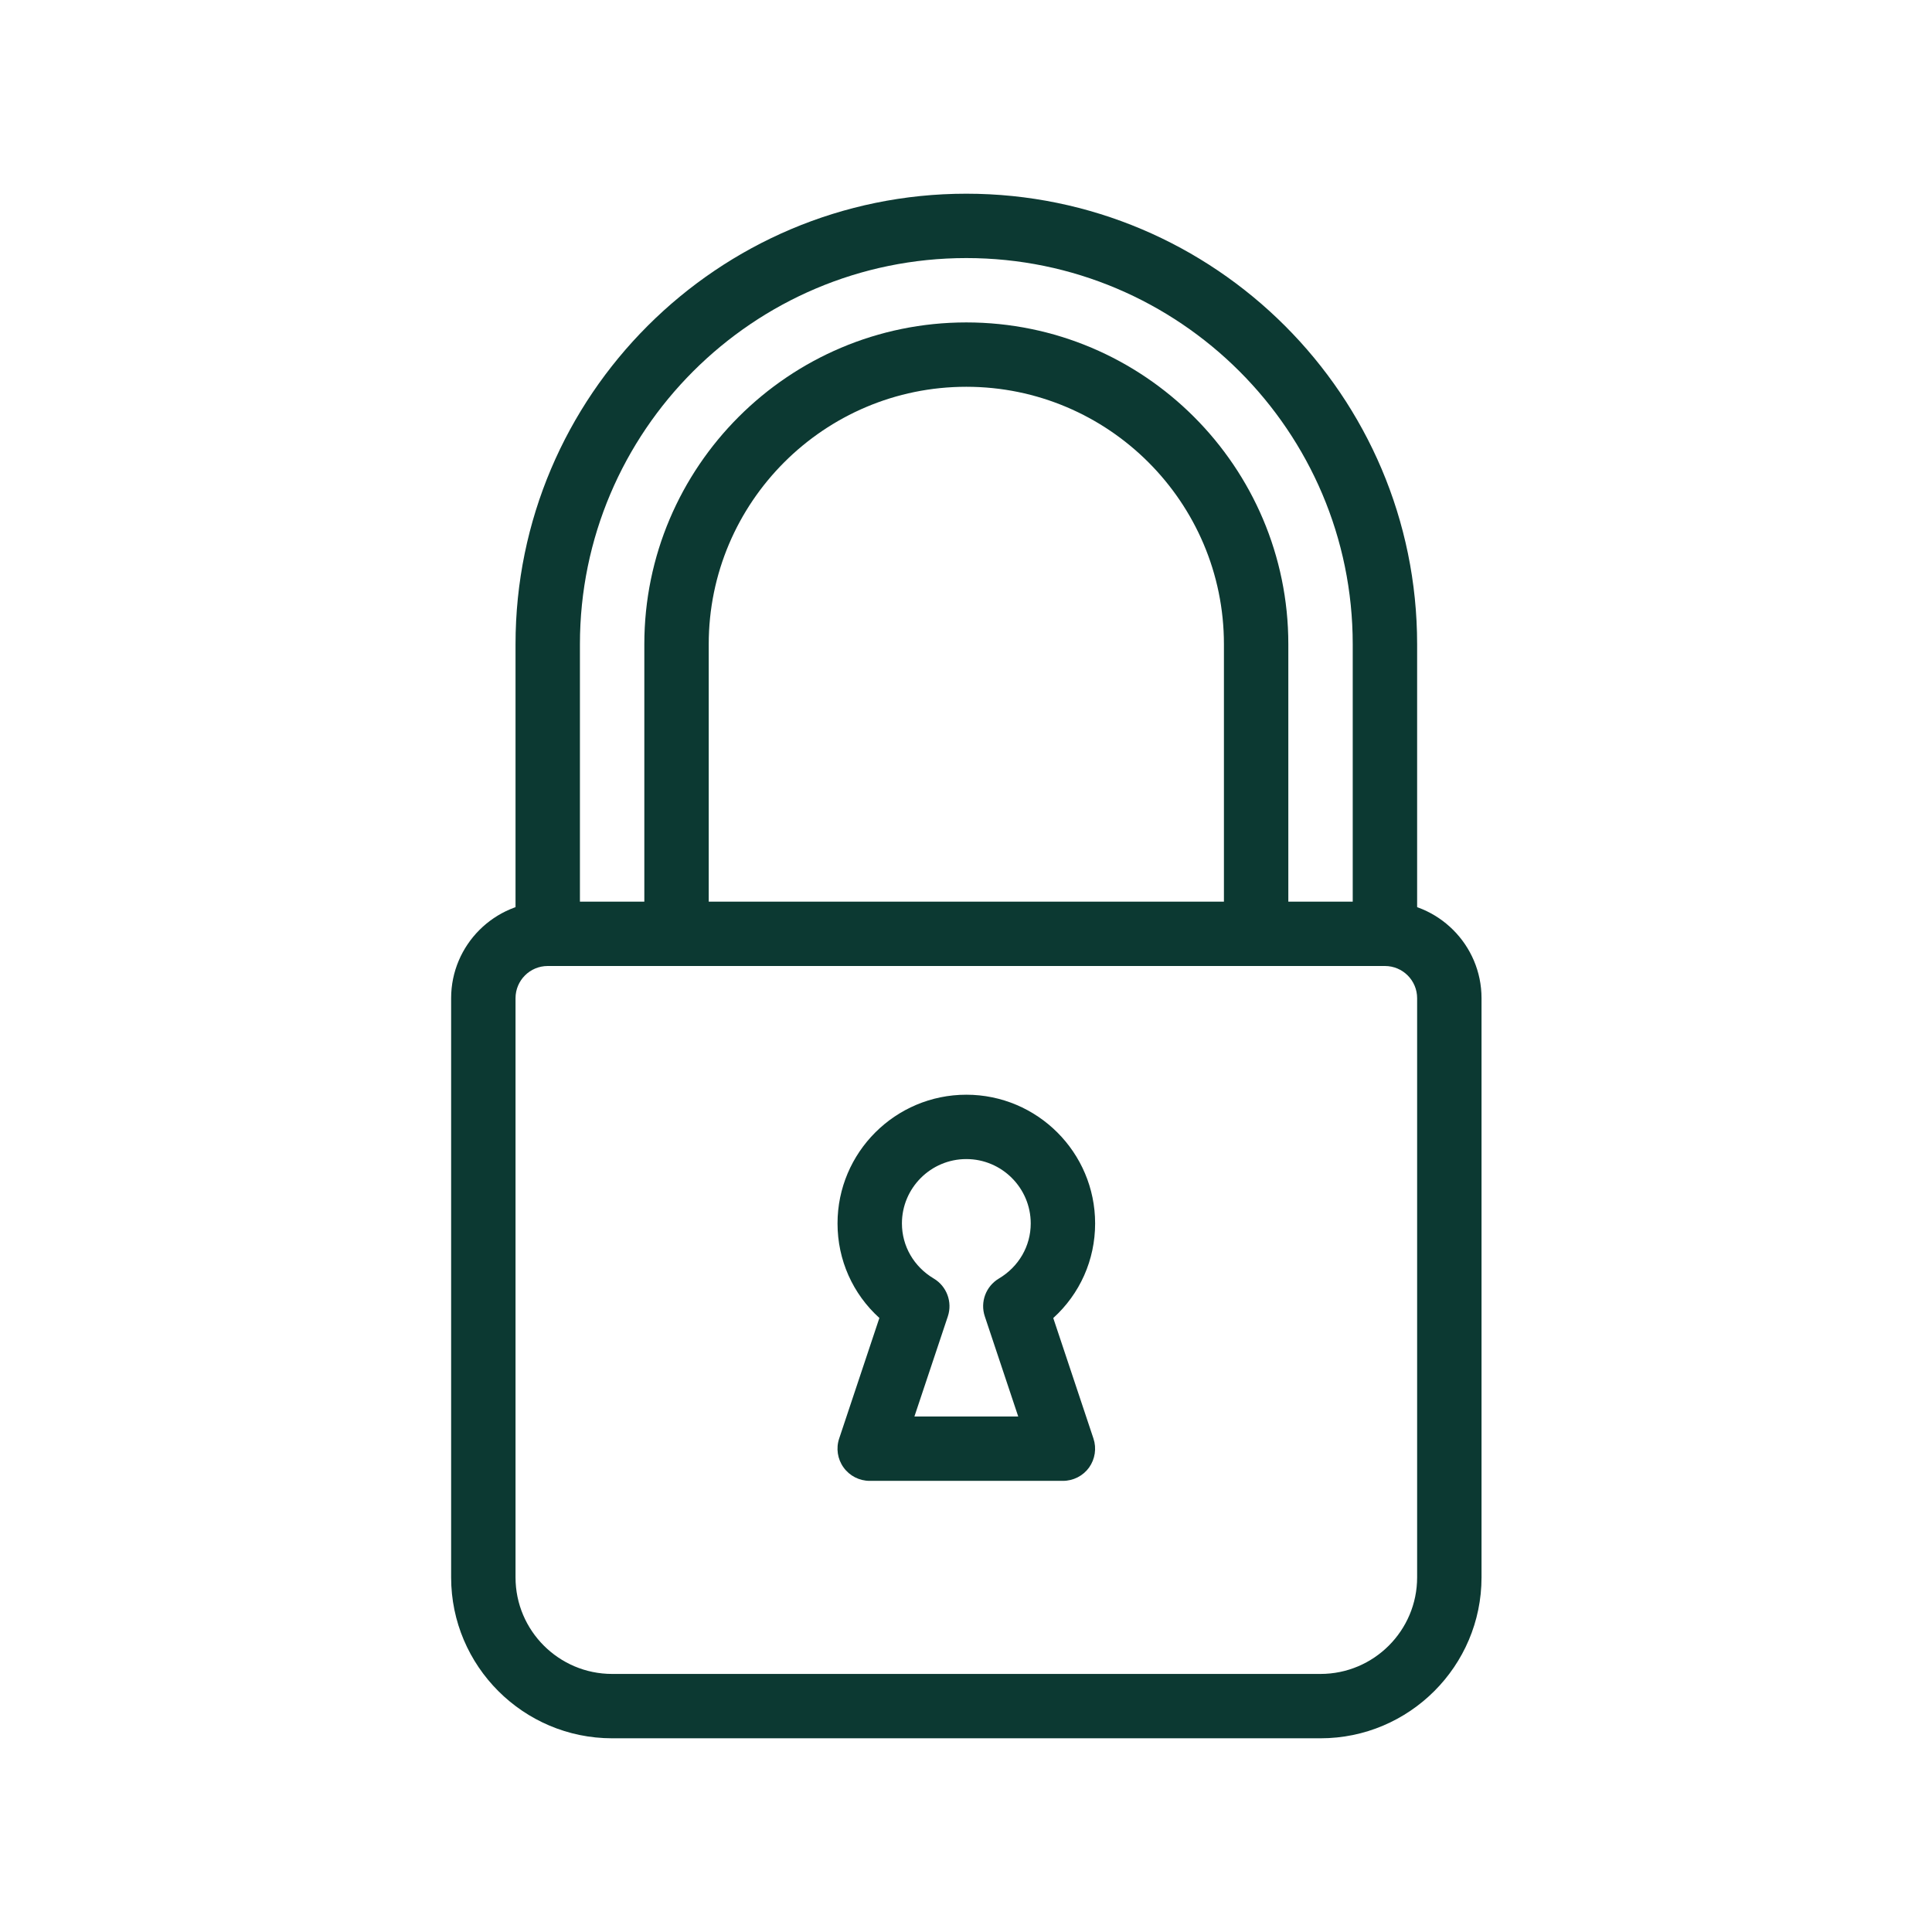 <?xml version="1.0" encoding="UTF-8"?>
<svg xmlns="http://www.w3.org/2000/svg" xmlns:xlink="http://www.w3.org/1999/xlink" width="810pt" height="810pt" viewBox="0 0 810 810" version="1.2">
<defs>
<clipPath id="clip1">
  <path d="M 189.137 378 L 621.137 378 L 621.137 729 L 189.137 729 Z M 189.137 378 "/>
</clipPath>
</defs>
<g id="surface1">
<path style=" stroke:none;fill-rule:nonzero;fill:rgb(4.709%,22.35%,19.609%);fill-opacity:1;" d="M 580.637 405 C 573.184 405 567.137 398.957 567.137 391.508 L 567.137 270.09 C 567.137 180.805 494.477 108.195 405.137 108.195 C 315.793 108.195 243.137 180.805 243.137 270.09 L 243.137 391.508 C 243.137 398.957 237.086 405 229.637 405 C 222.184 405 216.137 398.957 216.137 391.508 L 216.137 270.09 C 216.137 165.938 300.914 81.211 405.137 81.211 C 509.355 81.211 594.137 165.938 594.137 270.09 L 594.137 391.508 C 594.137 398.957 588.086 405 580.637 405 Z M 580.637 405 "/>
<path style=" stroke:none;fill-rule:nonzero;fill:rgb(4.709%,22.35%,19.609%);fill-opacity:1;" d="M 526.637 405 C 519.184 405 513.137 398.957 513.137 391.508 L 513.137 270.09 C 513.137 210.566 464.695 162.16 405.137 162.16 C 345.574 162.16 297.137 210.566 297.137 270.09 L 297.137 391.508 C 297.137 398.957 291.086 405 283.637 405 C 276.184 405 270.137 398.957 270.137 391.508 L 270.137 270.09 C 270.137 195.699 330.695 135.176 405.137 135.176 C 479.574 135.176 540.137 195.699 540.137 270.09 L 540.137 391.508 C 540.137 398.957 534.086 405 526.637 405 Z M 526.637 405 "/>
<g clip-path="url(#clip1)" clip-rule="nonzero">
<path style=" stroke:none;fill-rule:nonzero;fill:rgb(4.709%,22.35%,19.609%);fill-opacity:1;" d="M 553.637 728.789 L 256.637 728.789 C 219.43 728.789 189.137 698.516 189.137 661.332 L 189.137 418.492 C 189.137 396.176 207.305 378.02 229.637 378.02 L 580.637 378.02 C 602.965 378.02 621.137 396.176 621.137 418.492 L 621.137 661.332 C 621.137 698.516 590.84 728.789 553.637 728.789 Z M 229.637 405 C 222.184 405 216.137 411.043 216.137 418.492 L 216.137 661.332 C 216.137 683.648 234.305 701.805 256.637 701.805 L 553.637 701.805 C 575.965 701.805 594.137 683.648 594.137 661.332 L 594.137 418.492 C 594.137 411.043 588.086 405 580.637 405 Z M 229.637 405 "/>
</g>
<path style=" stroke:none;fill-rule:nonzero;fill:rgb(4.709%,22.35%,19.609%);fill-opacity:1;" d="M 445.637 620.859 L 364.637 620.859 C 360.289 620.859 356.211 618.781 353.672 615.246 C 351.137 611.738 350.434 607.207 351.836 603.078 L 368.684 552.566 C 357.535 542.477 351.137 528.281 351.137 512.93 C 351.137 483.168 375.355 458.965 405.137 458.965 C 434.914 458.965 459.137 483.168 459.137 512.93 C 459.137 528.281 452.734 542.477 441.586 552.594 L 458.434 603.105 C 459.809 607.207 459.109 611.738 456.598 615.273 C 454.059 618.781 449.98 620.859 445.637 620.859 Z M 383.371 593.875 L 426.898 593.875 L 412.883 551.891 C 410.859 545.875 413.344 539.266 418.797 536.027 C 427.141 531.062 432.137 522.426 432.137 512.93 C 432.137 498.062 420.012 485.945 405.137 485.945 C 390.258 485.945 378.137 498.062 378.137 512.93 C 378.137 522.426 383.129 531.062 391.473 536.027 C 396.926 539.266 399.383 545.875 397.387 551.891 Z M 383.371 593.875 "/>
</g>
</svg>
